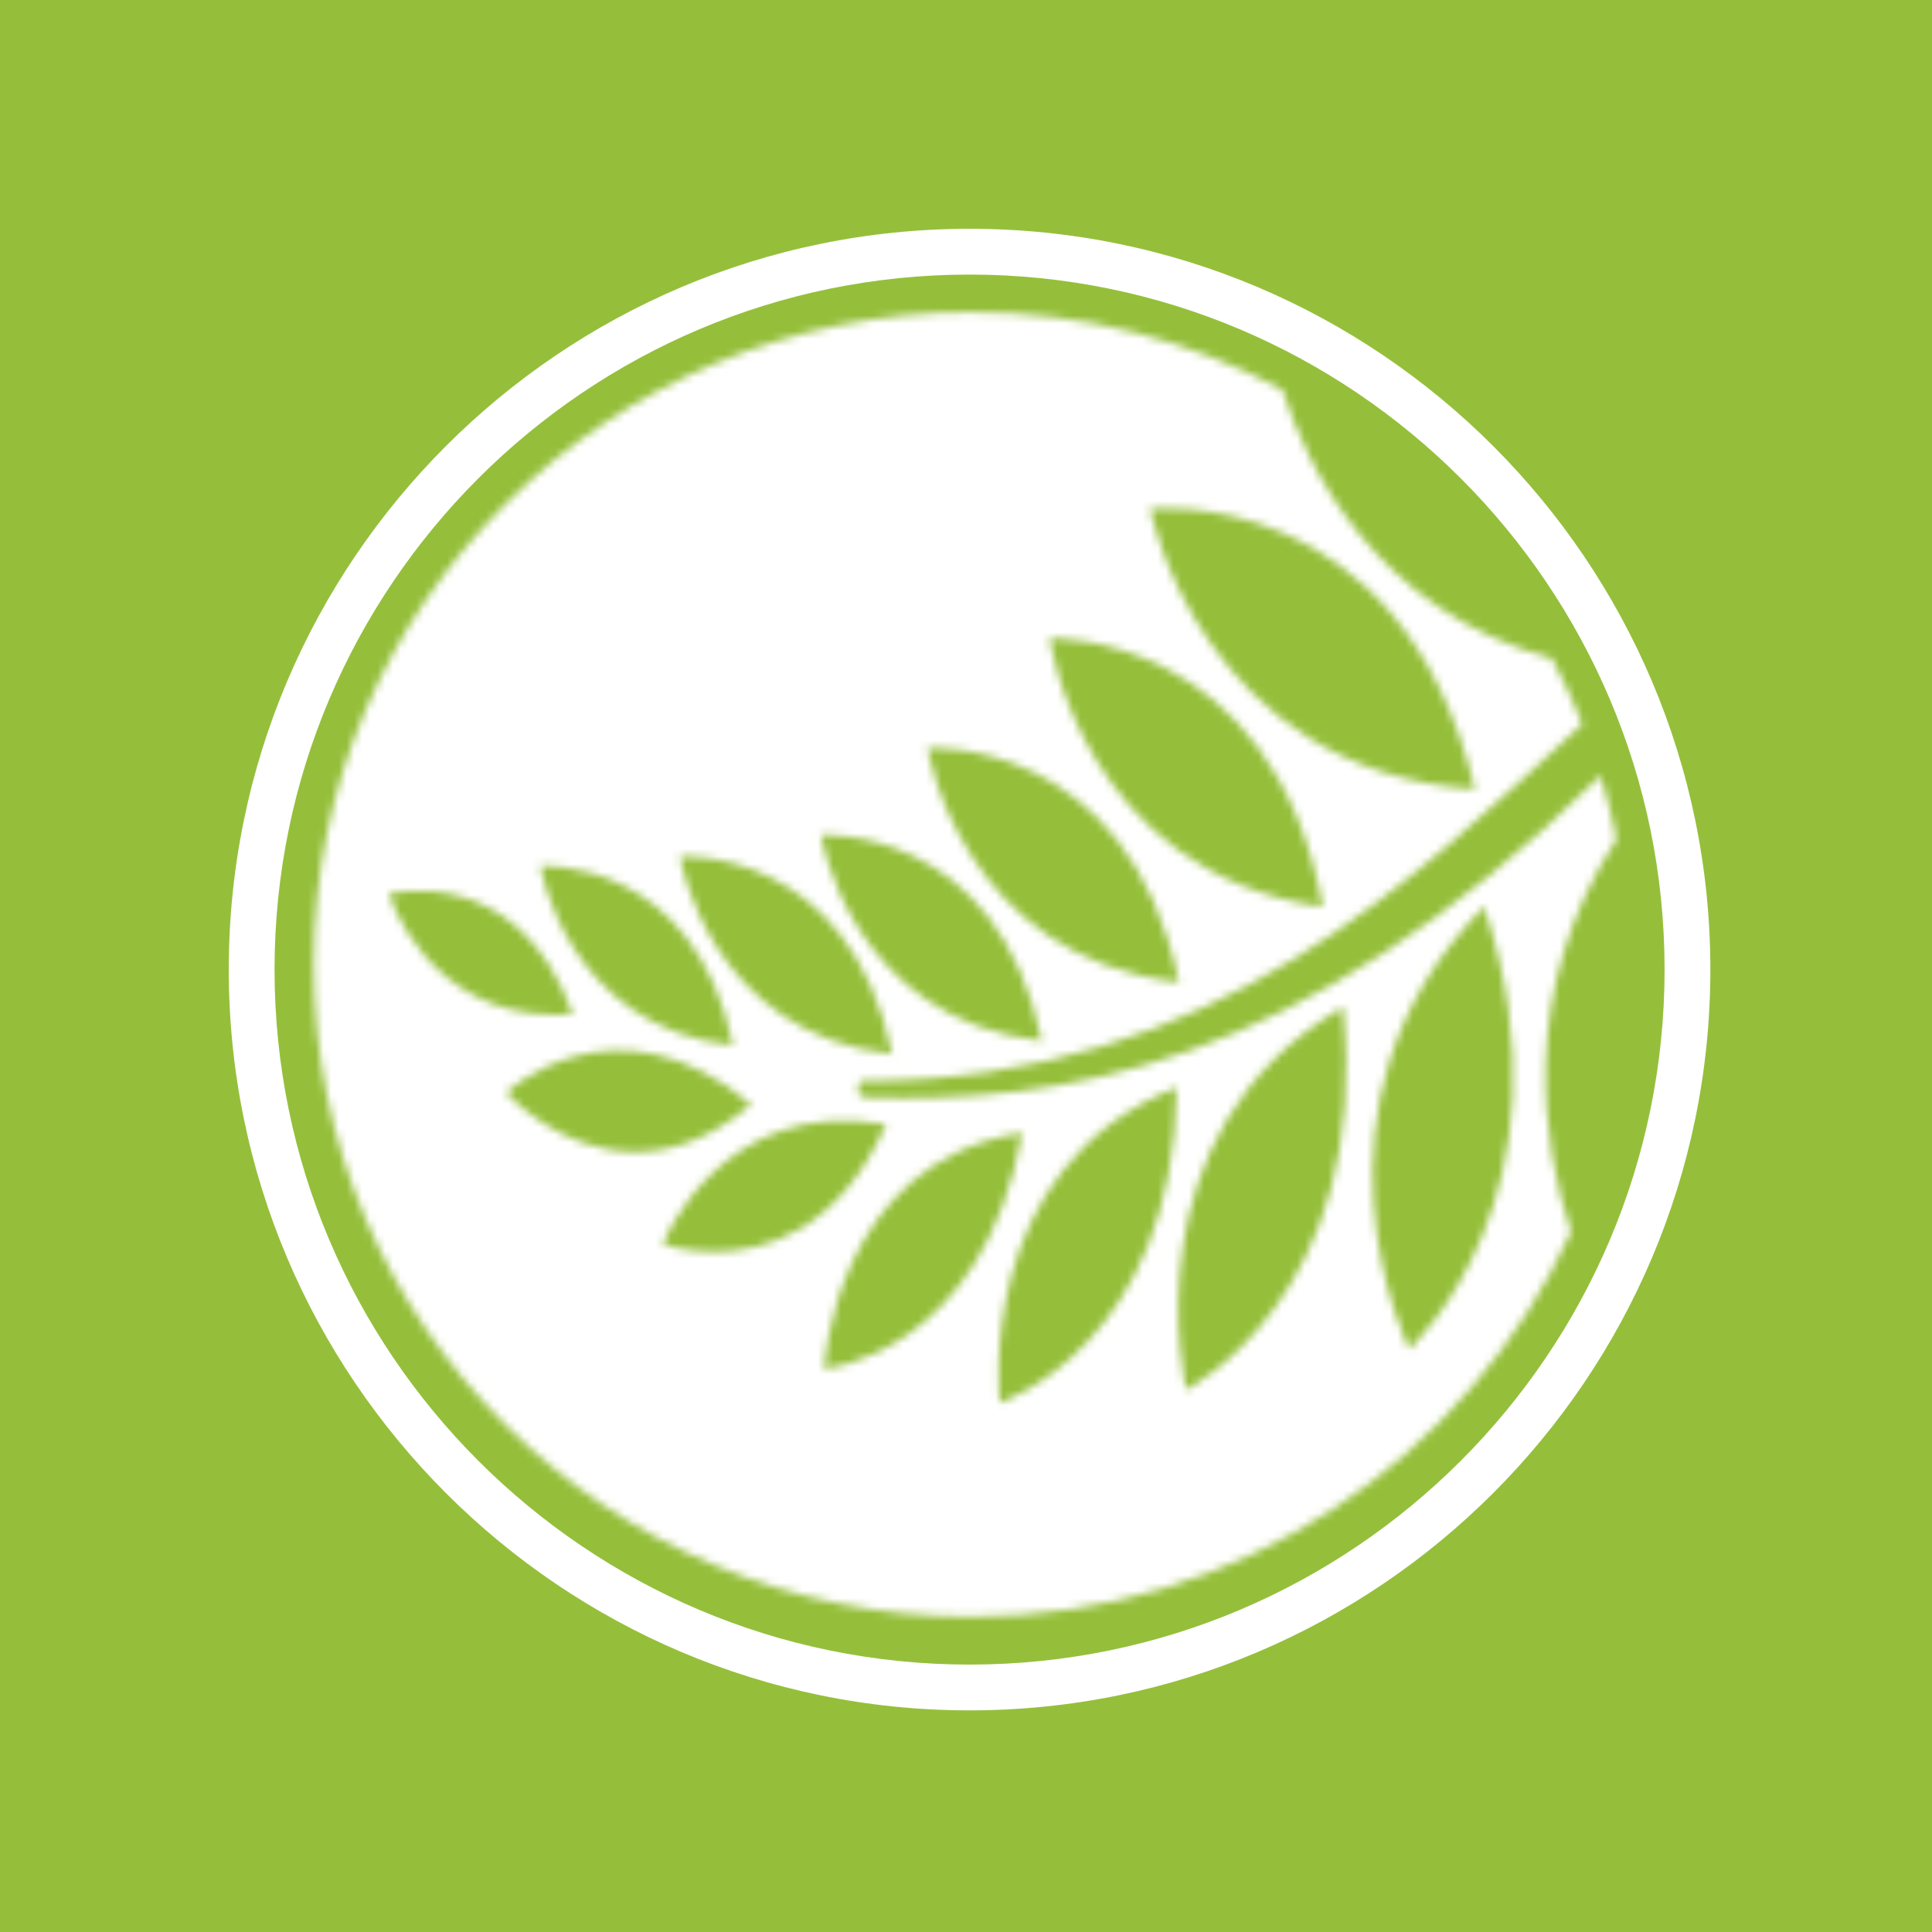 <?xml version="1.0" encoding="UTF-8"?>
<svg width="250px" height="250px" viewBox="0 0 250 250" version="1.1" xmlns="http://www.w3.org/2000/svg" xmlns:xlink="http://www.w3.org/1999/xlink">
    <!-- Generator: Sketch 43.2 (39069) - http://www.bohemiancoding.com/sketch -->
    <title>icon</title>
    <desc>Created with Sketch.</desc>
    <defs>
        <path d="M0.257,84.48 C0.257,131.098 38.346,168.891 85.329,168.891 L85.329,168.891 C119.89,168.891 149.637,148.443 162.953,119.075 L162.953,119.075 C159.244,107.83 156.035,88.045 168.836,68.269 L168.836,68.269 C168.288,65.476 167.602,62.732 166.784,60.046 L166.784,60.046 C127.53,98.728 95.838,102.351 71.976,101.721 L71.976,101.721 C71.756,101.714 70.953,101.585 70.74,101.107 L70.74,101.107 C70.74,101.107 70.392,99.56 71.409,99.56 L71.409,99.56 C117.124,99.56 143.16,72.868 164.431,53.352 L164.431,53.352 C163.271,50.45 161.953,47.629 160.488,44.895 L160.488,44.895 C137.557,38.636 128.745,19.999 125.617,10.115 L125.617,10.115 C113.625,3.705 99.905,0.068 85.329,0.068 L85.329,0.068 C38.346,0.068 0.257,37.86 0.257,84.48 L0.257,84.48 Z M108.488,25.506 C108.488,25.506 140.966,21.998 150.531,61.822 L150.531,61.822 C115.041,59.394 108.488,25.506 108.488,25.506 L108.488,25.506 Z M95.493,42.262 C95.493,42.262 124.288,41.308 130.843,77.039 L130.843,77.039 C99.671,72.564 95.493,42.262 95.493,42.262 L95.493,42.262 Z M79.677,56.463 C79.677,56.463 105.59,54.785 112.221,86.779 L112.221,86.779 C84.054,83.636 79.677,56.463 79.677,56.463 L79.677,56.463 Z M150.531,61.822 C150.568,61.825 150.602,61.827 150.639,61.83 L150.639,61.83 L150.561,61.946 C150.551,61.905 150.541,61.864 150.531,61.822 L150.531,61.822 Z M65.888,67.748 C65.888,67.748 88.657,66.27 94.485,94.384 L94.485,94.384 C69.734,91.624 65.888,67.748 65.888,67.748 L65.888,67.748 Z M47.645,70.505 C47.645,70.505 69.518,69.088 75.115,96.093 L75.115,96.093 C51.342,93.441 47.645,70.505 47.645,70.505 L47.645,70.505 Z M29.589,71.747 C29.589,71.747 49.439,70.463 54.52,94.97 L54.52,94.97 C32.942,92.563 29.589,71.747 29.589,71.747 L29.589,71.747 Z M9.956,75.334 C9.956,75.334 26.609,70.99 33.784,90.905 L33.784,90.905 C33.003,90.968 32.247,90.998 31.512,90.998 L31.512,90.998 C14.804,90.997 9.956,75.334 9.956,75.334 L9.956,75.334 Z M151.694,76.992 C151.681,76.956 151.668,76.917 151.656,76.881 L151.656,76.881 L151.772,76.913 C151.746,76.939 151.72,76.966 151.694,76.992 L151.694,76.992 C164.091,114.071 142.011,134.252 142.011,134.252 L142.011,134.252 C142.011,134.252 126.497,102.613 151.694,76.992 L151.694,76.992 Z M130.843,77.039 C130.873,77.043 130.904,77.048 130.935,77.053 L130.935,77.053 L130.863,77.149 C130.857,77.112 130.85,77.077 130.843,77.039 L130.843,77.039 Z M112.221,86.779 C112.249,86.783 112.278,86.786 112.305,86.789 L112.305,86.789 L112.242,86.877 C112.235,86.843 112.229,86.813 112.221,86.779 L112.221,86.779 Z M133.441,89.995 C133.437,89.958 133.433,89.92 133.43,89.883 L133.43,89.883 L133.528,89.945 C133.499,89.962 133.471,89.978 133.441,89.995 L133.441,89.995 C137.321,127.282 113.141,139.518 113.141,139.518 L113.141,139.518 C113.141,139.518 105.328,106.318 133.441,89.995 L133.441,89.995 Z M33.838,90.9 L33.805,90.964 C33.798,90.944 33.79,90.923 33.784,90.905 L33.784,90.905 C33.802,90.903 33.82,90.902 33.838,90.9 L33.838,90.9 Z M94.485,94.384 C94.509,94.386 94.532,94.389 94.557,94.392 L94.557,94.392 L94.503,94.471 C94.496,94.442 94.49,94.413 94.485,94.384 L94.485,94.384 Z M54.52,94.97 C54.541,94.973 54.564,94.975 54.585,94.978 L54.585,94.978 L54.535,95.045 C54.53,95.019 54.525,94.995 54.52,94.97 L54.52,94.97 Z M25.152,101.062 C25.152,101.062 39.157,87.83 56.873,102.584 L56.873,102.584 C51.463,107.172 46.342,108.751 41.856,108.751 L41.856,108.751 C31.957,108.751 25.152,101.062 25.152,101.062 L25.152,101.062 Z M75.115,96.093 C75.139,96.095 75.162,96.098 75.186,96.1 L75.186,96.1 L75.133,96.177 C75.127,96.15 75.121,96.12 75.115,96.093 L75.115,96.093 Z M111.926,100.378 C111.926,100.346 111.926,100.311 111.927,100.278 L111.927,100.278 L112.008,100.346 C111.98,100.357 111.954,100.367 111.926,100.378 L111.926,100.378 C111.594,133.808 89.036,141.199 89.036,141.199 L89.036,141.199 C89.036,141.199 85.488,110.82 111.926,100.378 L111.926,100.378 Z M56.924,102.54 L56.924,102.626 C56.907,102.612 56.89,102.598 56.873,102.584 L56.873,102.584 C56.89,102.569 56.907,102.555 56.924,102.54 L56.924,102.54 Z M45.415,120.675 C45.415,120.675 52.88,101.407 74.32,105.161 L74.32,105.161 C68.19,119.027 58.548,121.664 52.107,121.664 L52.107,121.664 C48.16,121.664 45.415,120.675 45.415,120.675 L45.415,120.675 Z M74.35,105.092 L74.382,105.171 C74.361,105.168 74.341,105.164 74.32,105.161 L74.32,105.161 C74.33,105.138 74.34,105.115 74.35,105.092 L74.35,105.092 Z M91.936,106.271 C91.941,106.242 91.947,106.213 91.952,106.185 L91.952,106.185 L92.012,106.259 C91.987,106.263 91.962,106.267 91.936,106.271 L91.936,106.271 C86.807,135.013 66.295,136.821 66.295,136.821 L66.295,136.821 C66.295,136.821 67.64,109.922 91.936,106.271 L91.936,106.271 Z" id="path-1"></path>
    </defs>
    <g id="Pods" stroke="none" stroke-width="1" fill="none" fill-rule="evenodd">
        <g id="icon">
            <rect id="Rectangle" fill="#95BF3B" x="0" y="0" width="250" height="250"></rect>
            <g id="pods-circle-white" transform="translate(28, 28)">
                <g id="pods-circle" transform="translate(1.523, 1.523)">
                    <g id="inner-logo" transform="translate(10.814, 10.798)">
                        <mask id="mask-2" fill="white">
                            <use xlink:href="#path-1"></use>
                        </mask>
                        <g id="Clip-2"></g>
                        <polygon id="Fill-1" fill="#FFFFFF" mask="url(#mask-2)" points="-5.521 -5.665 174.613 -5.665 174.613 174.624 -5.521 174.624"></polygon>
                    </g>
                    <path d="M95.938,6.007 C46.347,6.007 6.003,46.351 6.003,95.94 C6.003,145.53 46.347,185.874 95.938,185.874 C145.528,185.874 185.873,145.53 185.873,95.94 C185.873,46.351 145.528,6.007 95.938,6.007 M95.938,191.799 C43.081,191.799 0.079,148.796 0.079,95.94 C0.079,43.083 43.081,0.081 95.938,0.081 C148.794,0.081 191.797,43.083 191.797,95.94 C191.797,148.796 148.794,191.799 95.938,191.799" id="Fill-4" fill="#FFFFFF"></path>
                </g>
            </g>
        </g>
    </g>
</svg>